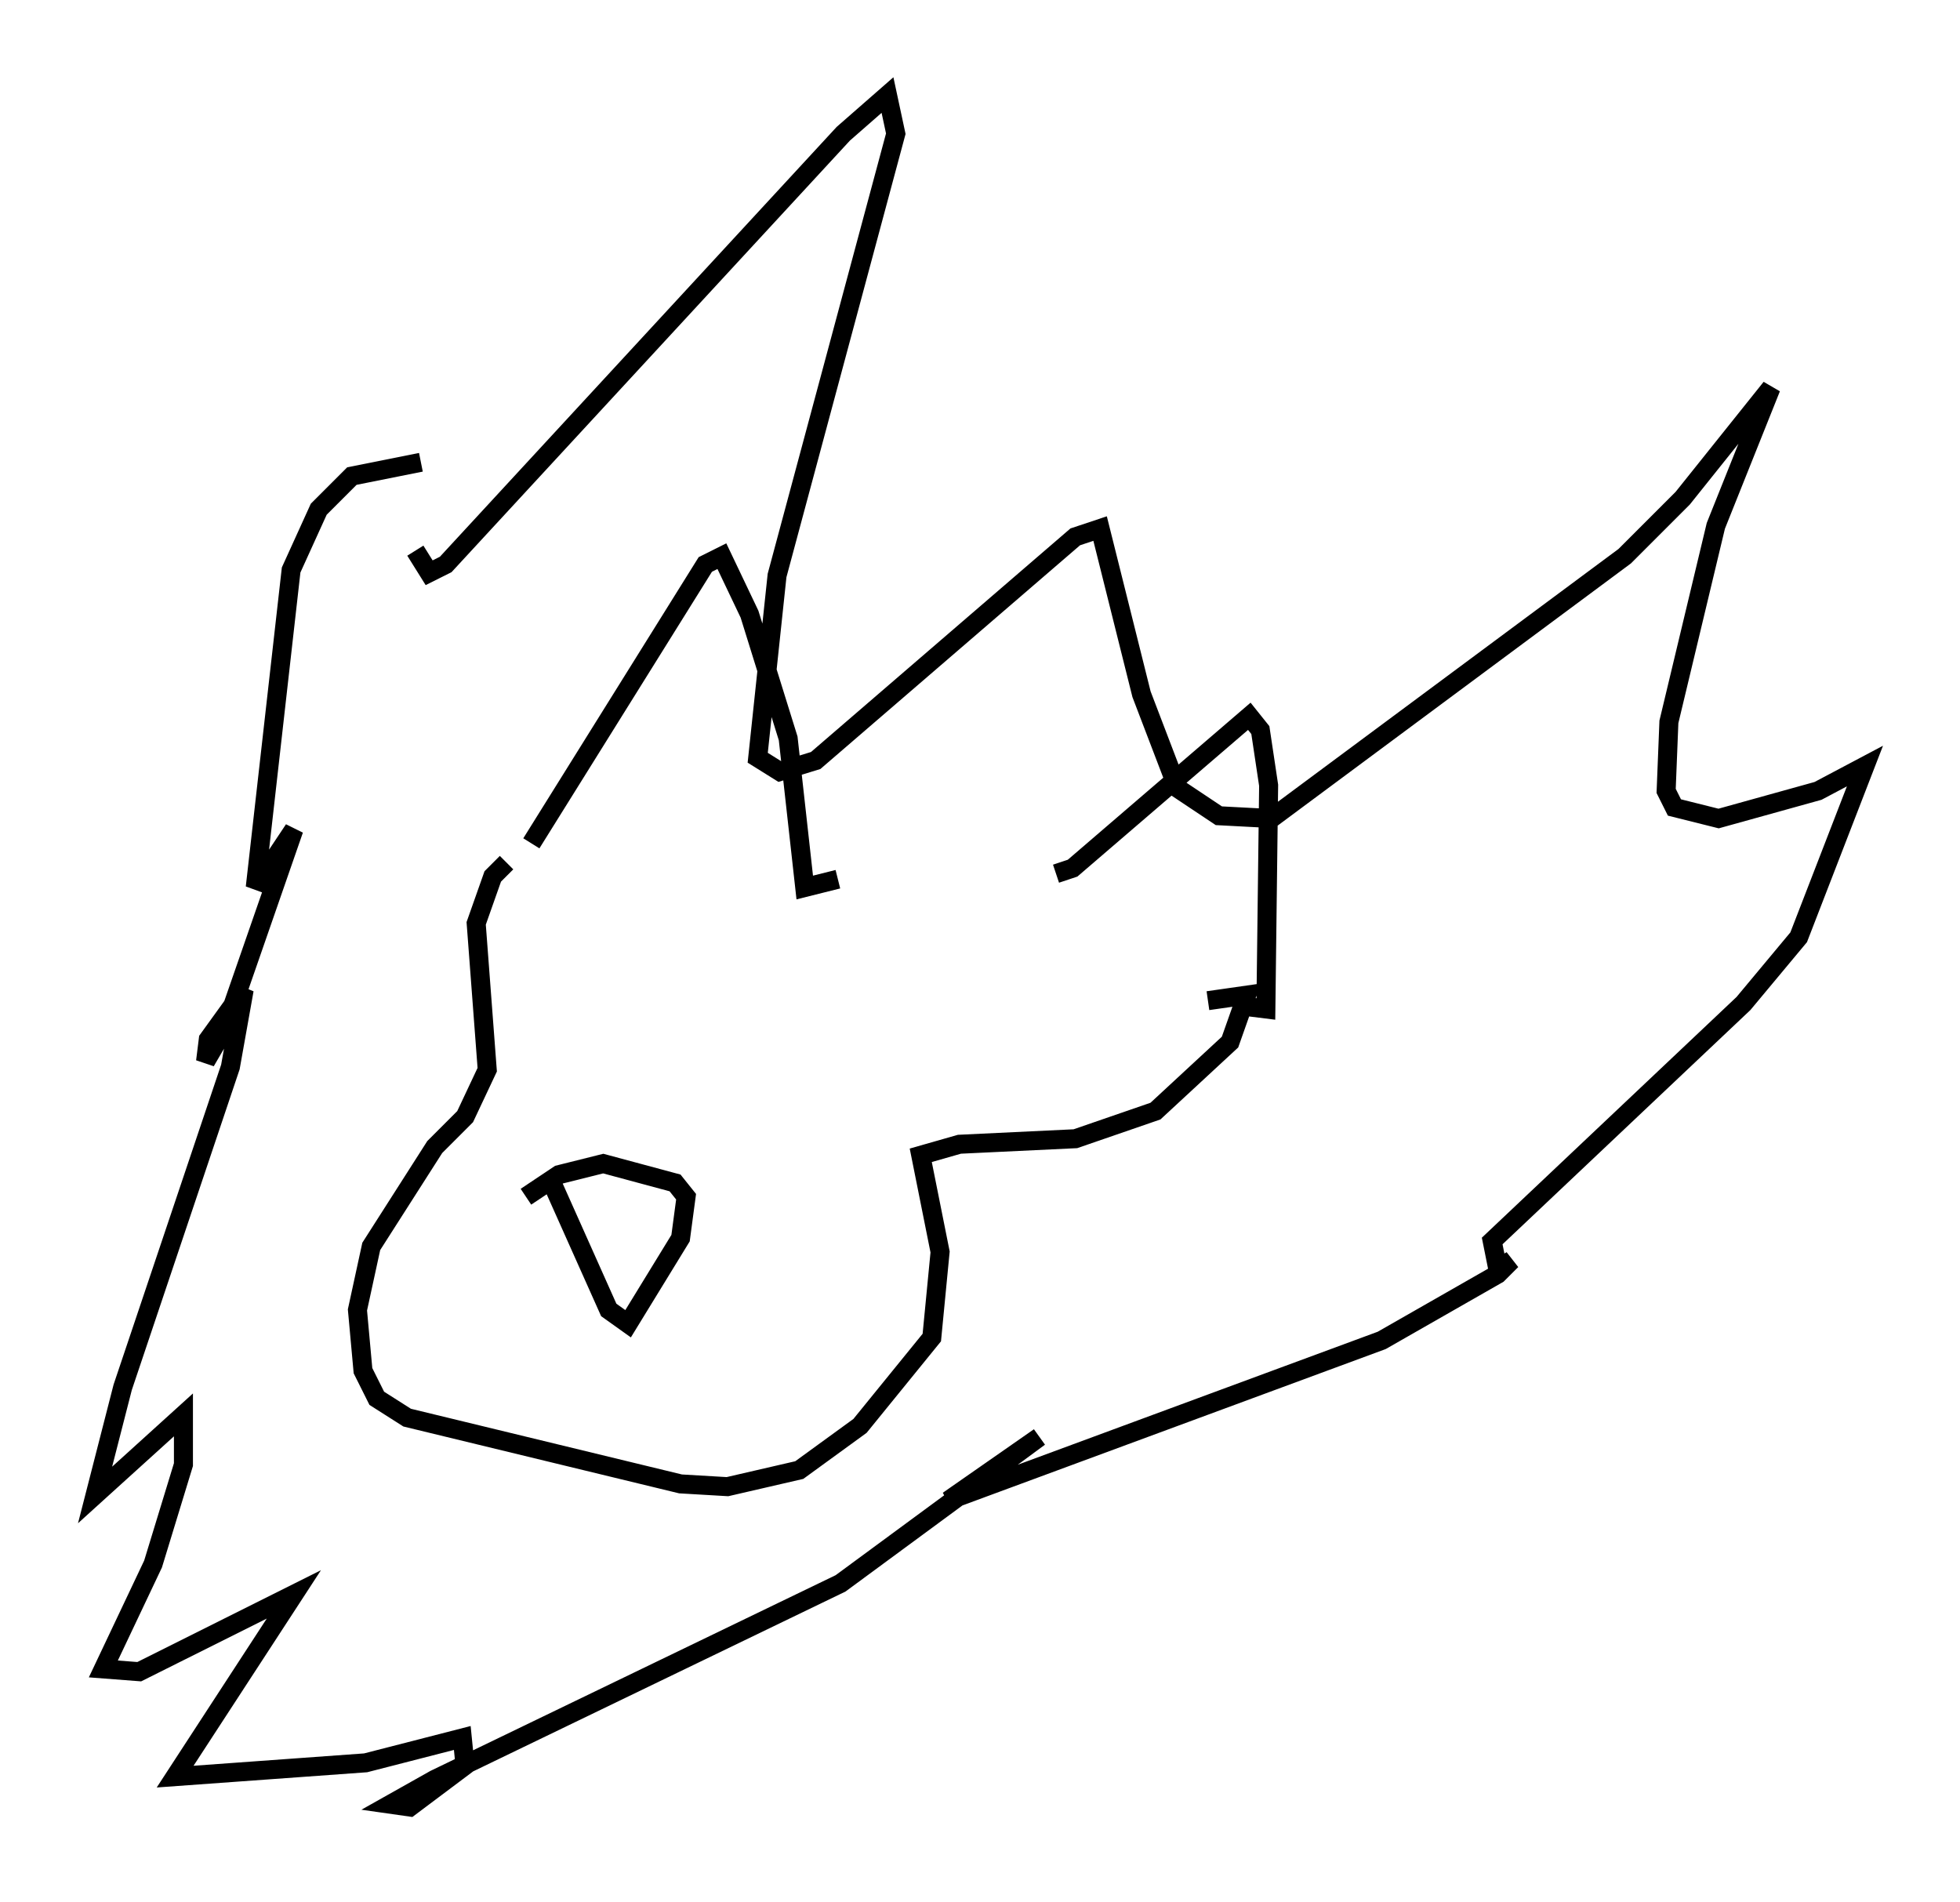 <?xml version="1.0" encoding="utf-8" ?>
<svg baseProfile="full" height="100.056" version="1.1" width="103.106" xmlns="http://www.w3.org/2000/svg" xmlns:ev="http://www.w3.org/2001/xml-events" xmlns:xlink="http://www.w3.org/1999/xlink"><defs /><rect fill="white" height="100.056" width="103.106" x="0" y="0" /><path d="M21.268, 26.352 m0.581, 2.615 l0.726, 1.162 0.872, -0.436 l20.916, -22.659 2.324, -2.034 l0.436, 2.034 -6.246, 23.24 l-1.017, 9.587 1.162, 0.726 l1.888, -0.581 13.654, -11.765 l1.307, -0.436 2.179, 8.715 l1.888, 4.939 2.179, 1.453 l2.76, 0.145 18.592, -13.799 l3.05, -3.05 4.648, -5.81 l-2.905, 7.263 -2.469, 10.313 l-0.145, 3.631 0.436, 0.872 l2.324, 0.581 5.229, -1.453 l2.469, -1.307 -3.486, 9.006 l-2.905, 3.486 -13.218, 12.492 l0.291, 1.453 0.726, -0.436 l-0.726, 0.726 -6.101, 3.486 l-22.804, 8.425 4.793, -3.341 l-10.458, 7.698 -21.352, 10.313 l-2.324, 1.307 1.017, 0.145 l2.905, -2.179 -0.145, -1.453 l-5.084, 1.307 -10.022, 0.726 l6.246, -9.587 -8.134, 4.067 l-1.888, -0.145 2.615, -5.52 l1.598, -5.229 0.0, -2.615 l-4.648, 4.212 1.453, -5.665 l5.665, -16.849 0.726, -4.067 l-1.888, 2.615 -0.145, 1.162 l1.017, -1.743 3.631, -10.458 l-2.034, 3.05 1.888, -16.704 l1.453, -3.196 1.743, -1.743 l3.631, -0.726 m5.81, 20.045 l9.151, -14.67 0.872, -0.436 l1.453, 3.05 2.034, 6.536 l0.872, 7.844 1.743, -0.436 m11.475, -0.291 l0.872, -0.291 9.296, -7.989 l0.581, 0.726 0.436, 2.905 l-0.145, 11.765 -1.162, -0.145 m-38.782, -7.553 l-0.726, 0.726 -0.872, 2.469 l0.581, 7.698 -1.162, 2.469 l-1.598, 1.598 -3.341, 5.229 l-0.726, 3.341 0.291, 3.196 l0.726, 1.453 1.598, 1.017 l14.38, 3.486 2.469, 0.145 l3.777, -0.872 3.196, -2.324 l3.777, -4.648 0.436, -4.503 l-1.017, -5.084 2.034, -0.581 l6.101, -0.291 4.212, -1.453 l3.922, -3.631 0.872, -2.469 l-2.034, 0.291 m-35.877, 10.313 l1.743, -1.162 2.324, -0.581 l3.777, 1.017 0.581, 0.726 l-0.291, 2.179 -2.76, 4.503 l-1.017, -0.726 -3.05, -6.827 " fill="none" stroke="black" stroke-width="1" /></svg>
